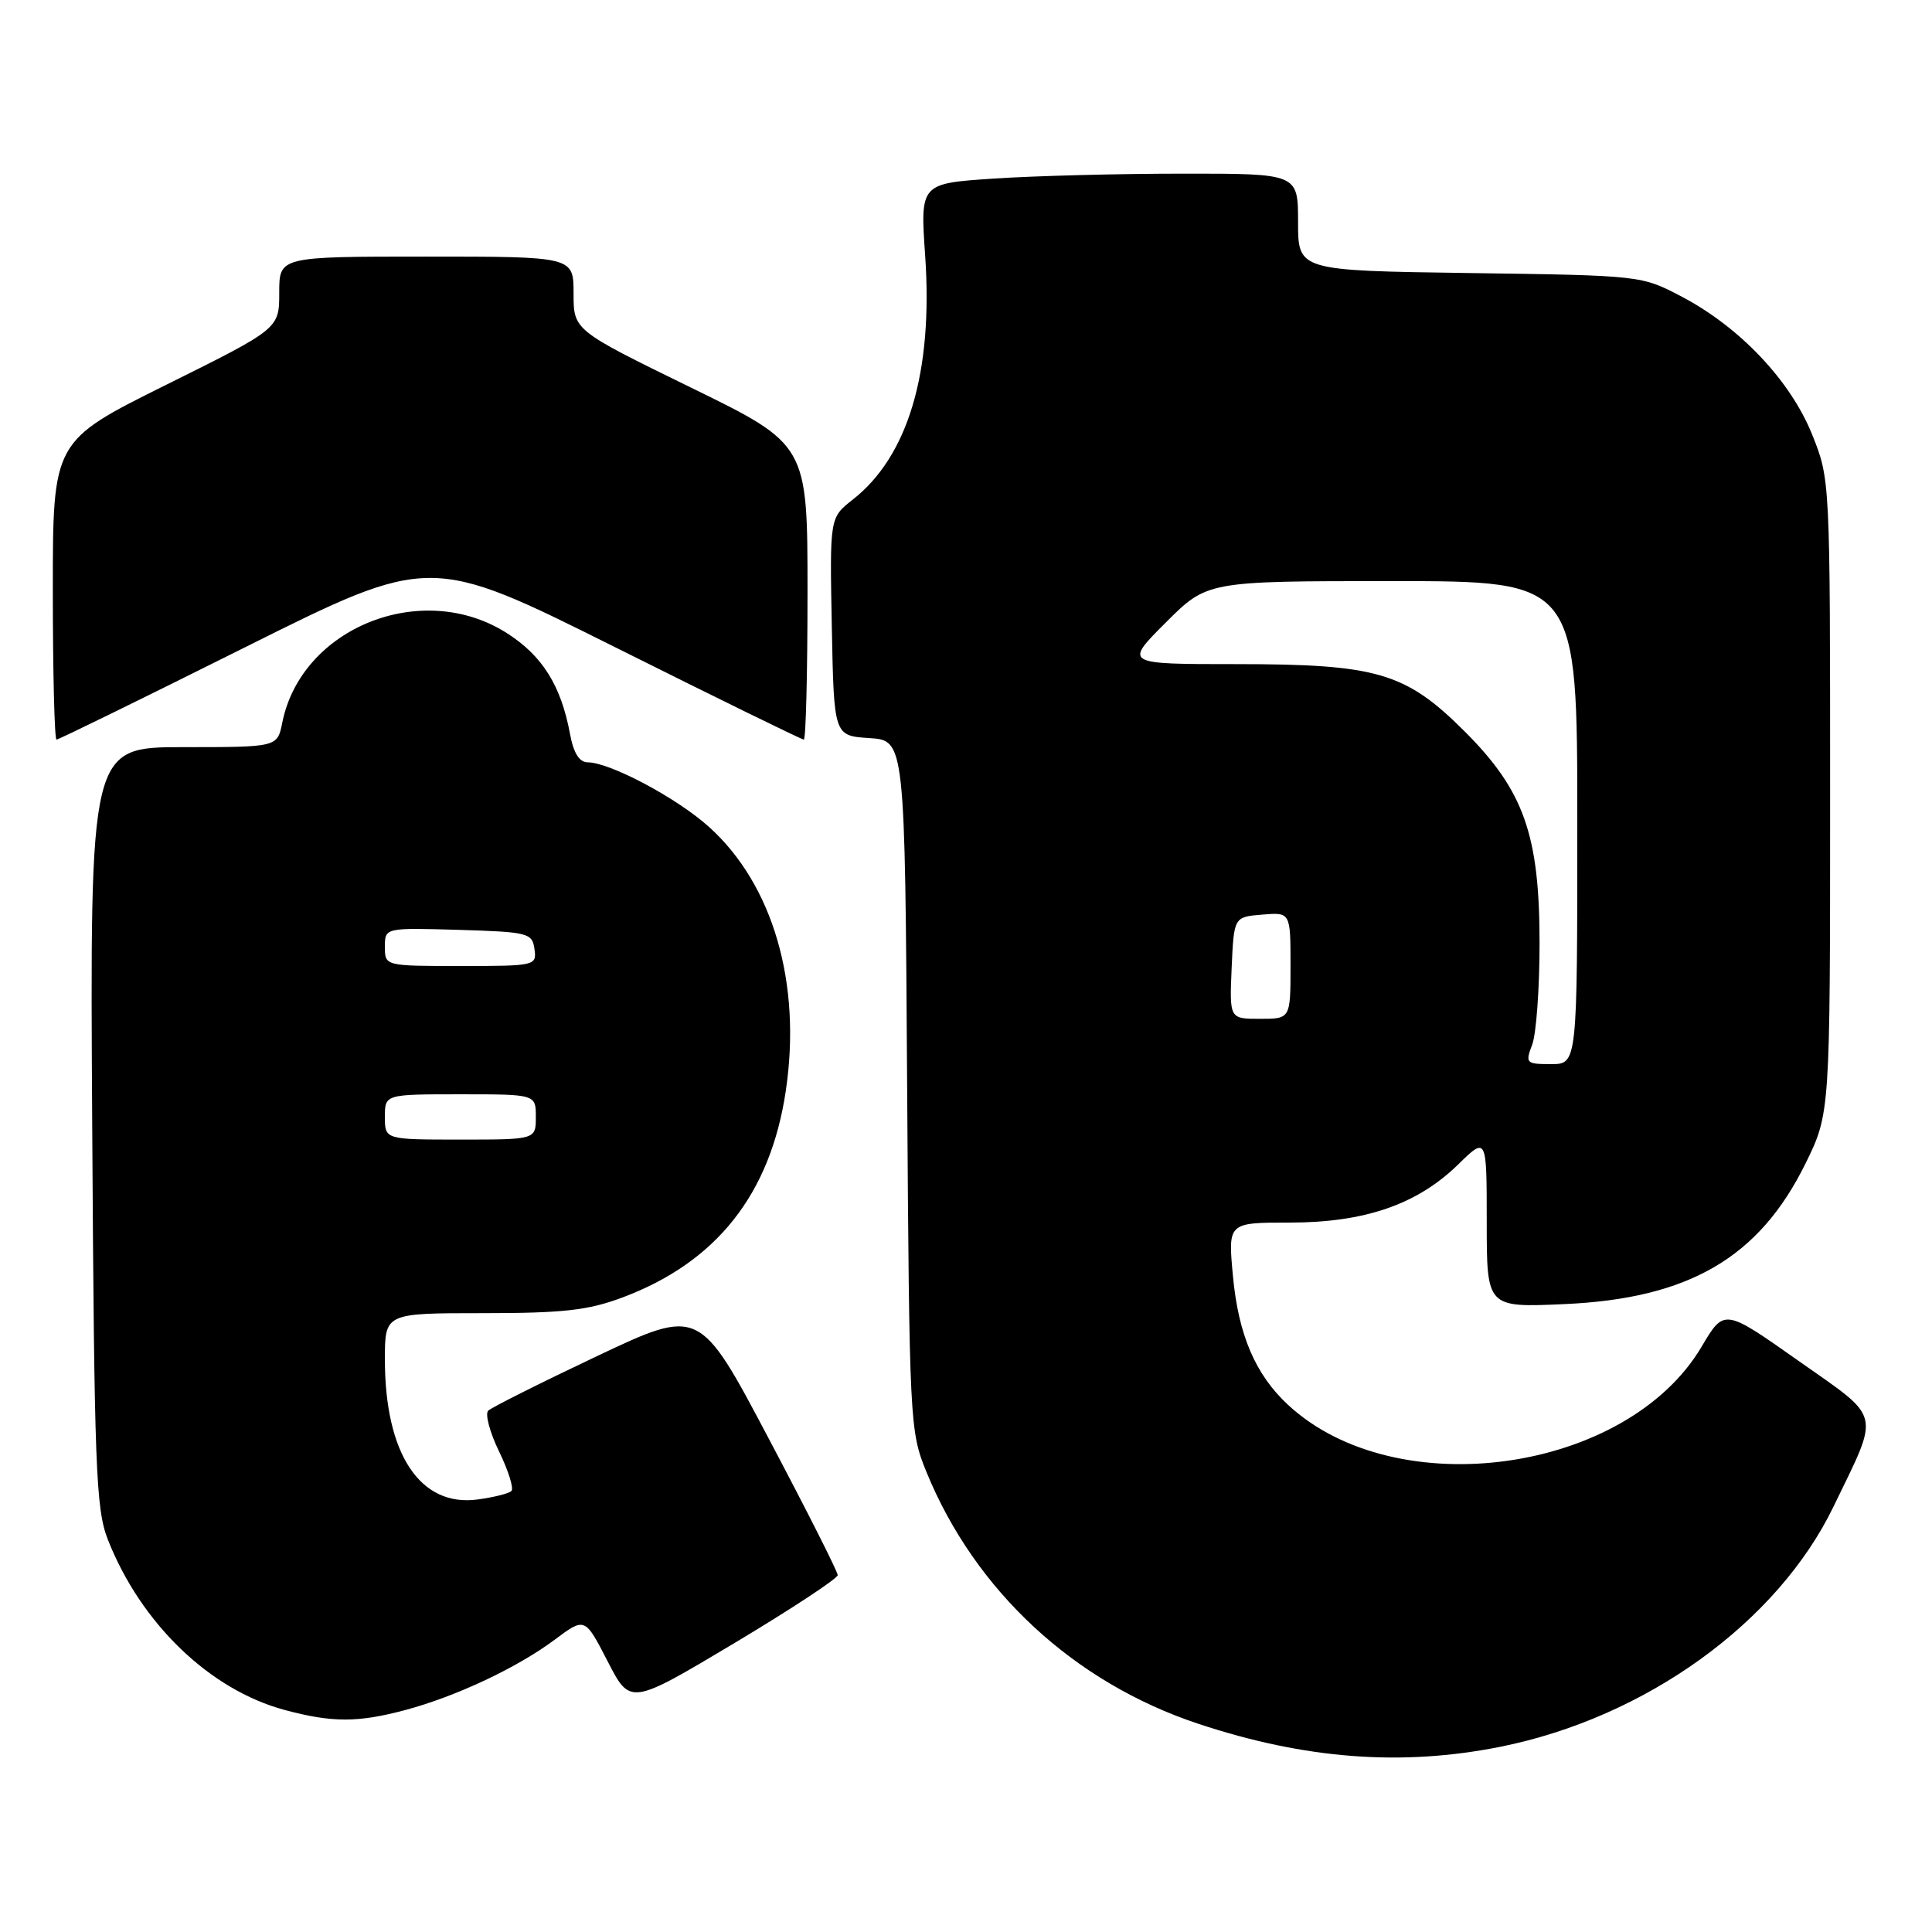 <?xml version="1.0" encoding="UTF-8" standalone="no"?>
<!DOCTYPE svg PUBLIC "-//W3C//DTD SVG 1.1//EN" "http://www.w3.org/Graphics/SVG/1.1/DTD/svg11.dtd" >
<svg xmlns="http://www.w3.org/2000/svg" xmlns:xlink="http://www.w3.org/1999/xlink" version="1.1" viewBox="0 0 256 256">
 <g >
 <path fill="currentColor"
d=" M 198.79 231.46 C 218.05 227.60 235.52 215.01 242.96 199.61 C 249.14 186.82 249.47 188.18 238.27 180.29 C 228.47 173.38 228.47 173.38 225.48 178.43 C 215.59 195.17 185.01 199.47 170.66 186.14 C 166.34 182.13 164.09 176.86 163.37 169.07 C 162.71 162.00 162.71 162.00 170.85 162.00 C 180.82 162.00 187.76 159.61 193.18 154.33 C 197.00 150.59 197.00 150.59 197.00 161.93 C 197.00 173.26 197.00 173.26 207.28 172.80 C 223.79 172.07 233.09 166.65 239.23 154.19 C 242.50 147.54 242.50 147.54 242.50 105.52 C 242.50 63.52 242.50 63.50 240.11 57.56 C 237.24 50.44 230.56 43.38 222.88 39.33 C 217.50 36.50 217.50 36.50 194.75 36.18 C 172.00 35.86 172.00 35.86 172.00 29.43 C 172.00 23.00 172.00 23.00 156.75 23.01 C 148.36 23.01 137.10 23.30 131.71 23.66 C 121.93 24.31 121.93 24.31 122.59 33.90 C 123.65 49.31 120.33 60.47 112.97 66.22 C 109.94 68.60 109.94 68.60 110.22 83.05 C 110.50 97.50 110.50 97.50 115.20 97.80 C 119.91 98.11 119.91 98.11 120.20 143.80 C 120.49 188.50 120.55 189.62 122.74 195.00 C 129.18 210.78 142.32 222.96 158.81 228.42 C 172.93 233.10 185.73 234.07 198.79 231.46 Z  M 53.66 226.60 C 60.41 224.80 68.51 220.99 73.50 217.27 C 77.50 214.28 77.50 214.28 80.51 220.12 C 83.51 225.96 83.51 225.96 97.26 217.75 C 104.81 213.23 111.00 209.16 111.00 208.71 C 111.00 208.26 106.88 200.10 101.84 190.58 C 92.69 173.27 92.69 173.27 79.09 179.70 C 71.62 183.24 65.14 186.49 64.69 186.92 C 64.25 187.36 64.90 189.79 66.13 192.33 C 67.37 194.88 68.10 197.23 67.77 197.56 C 67.44 197.90 65.42 198.40 63.28 198.69 C 55.67 199.71 51.00 192.66 51.00 180.13 C 51.00 174.00 51.00 174.00 63.96 174.00 C 74.63 174.00 77.91 173.63 82.46 171.93 C 94.94 167.26 102.08 158.23 104.12 144.56 C 106.24 130.33 102.44 117.24 93.97 109.59 C 89.72 105.75 80.85 101.03 77.86 101.01 C 76.76 101.00 75.99 99.77 75.53 97.25 C 74.34 90.83 71.85 86.86 67.13 83.87 C 55.91 76.75 39.92 83.15 37.40 95.77 C 36.75 99.00 36.75 99.00 24.33 99.00 C 11.91 99.00 11.91 99.00 12.22 149.25 C 12.49 194.49 12.70 199.95 14.29 204.00 C 18.66 215.11 27.79 223.91 37.72 226.58 C 43.98 228.26 47.40 228.27 53.66 226.60 Z  M 32.49 85.76 C 57.00 73.52 57.00 73.52 81.51 85.76 C 94.98 92.49 106.23 98.00 106.51 98.00 C 106.78 98.00 107.00 89.20 107.00 78.45 C 107.00 58.90 107.00 58.90 91.50 51.33 C 76.00 43.75 76.00 43.75 76.00 38.88 C 76.00 34.00 76.00 34.00 56.50 34.00 C 37.00 34.00 37.00 34.00 37.00 38.78 C 37.00 43.55 37.00 43.55 22.00 51.00 C 7.00 58.45 7.00 58.45 7.00 78.22 C 7.00 89.10 7.22 98.00 7.49 98.00 C 7.77 98.00 19.02 92.49 32.49 85.76 Z  M 203.02 138.43 C 203.56 137.02 204.00 130.97 204.00 124.97 C 204.00 110.63 201.92 104.76 194.09 96.93 C 186.26 89.11 182.49 88.00 163.80 88.00 C 148.96 88.00 148.96 88.00 154.46 82.50 C 159.96 77.00 159.96 77.00 184.48 77.00 C 209.00 77.00 209.00 77.00 209.00 109.00 C 209.00 141.00 209.00 141.00 205.52 141.00 C 202.21 141.00 202.09 140.88 203.02 138.43 Z  M 163.20 128.25 C 163.50 121.50 163.50 121.50 167.25 121.19 C 171.00 120.88 171.00 120.88 171.00 127.94 C 171.00 135.00 171.00 135.00 166.95 135.00 C 162.91 135.00 162.91 135.00 163.20 128.25 Z  M 51.00 148.00 C 51.00 145.00 51.00 145.00 61.00 145.00 C 71.00 145.00 71.00 145.00 71.00 148.00 C 71.00 151.00 71.00 151.00 61.00 151.00 C 51.00 151.00 51.00 151.00 51.00 148.00 Z  M 51.00 125.46 C 51.00 122.93 51.00 122.93 60.75 123.21 C 70.00 123.49 70.52 123.62 70.82 125.75 C 71.13 127.96 70.94 128.00 61.07 128.00 C 51.00 128.00 51.00 128.00 51.00 125.46 Z "/>
</g>
</svg>